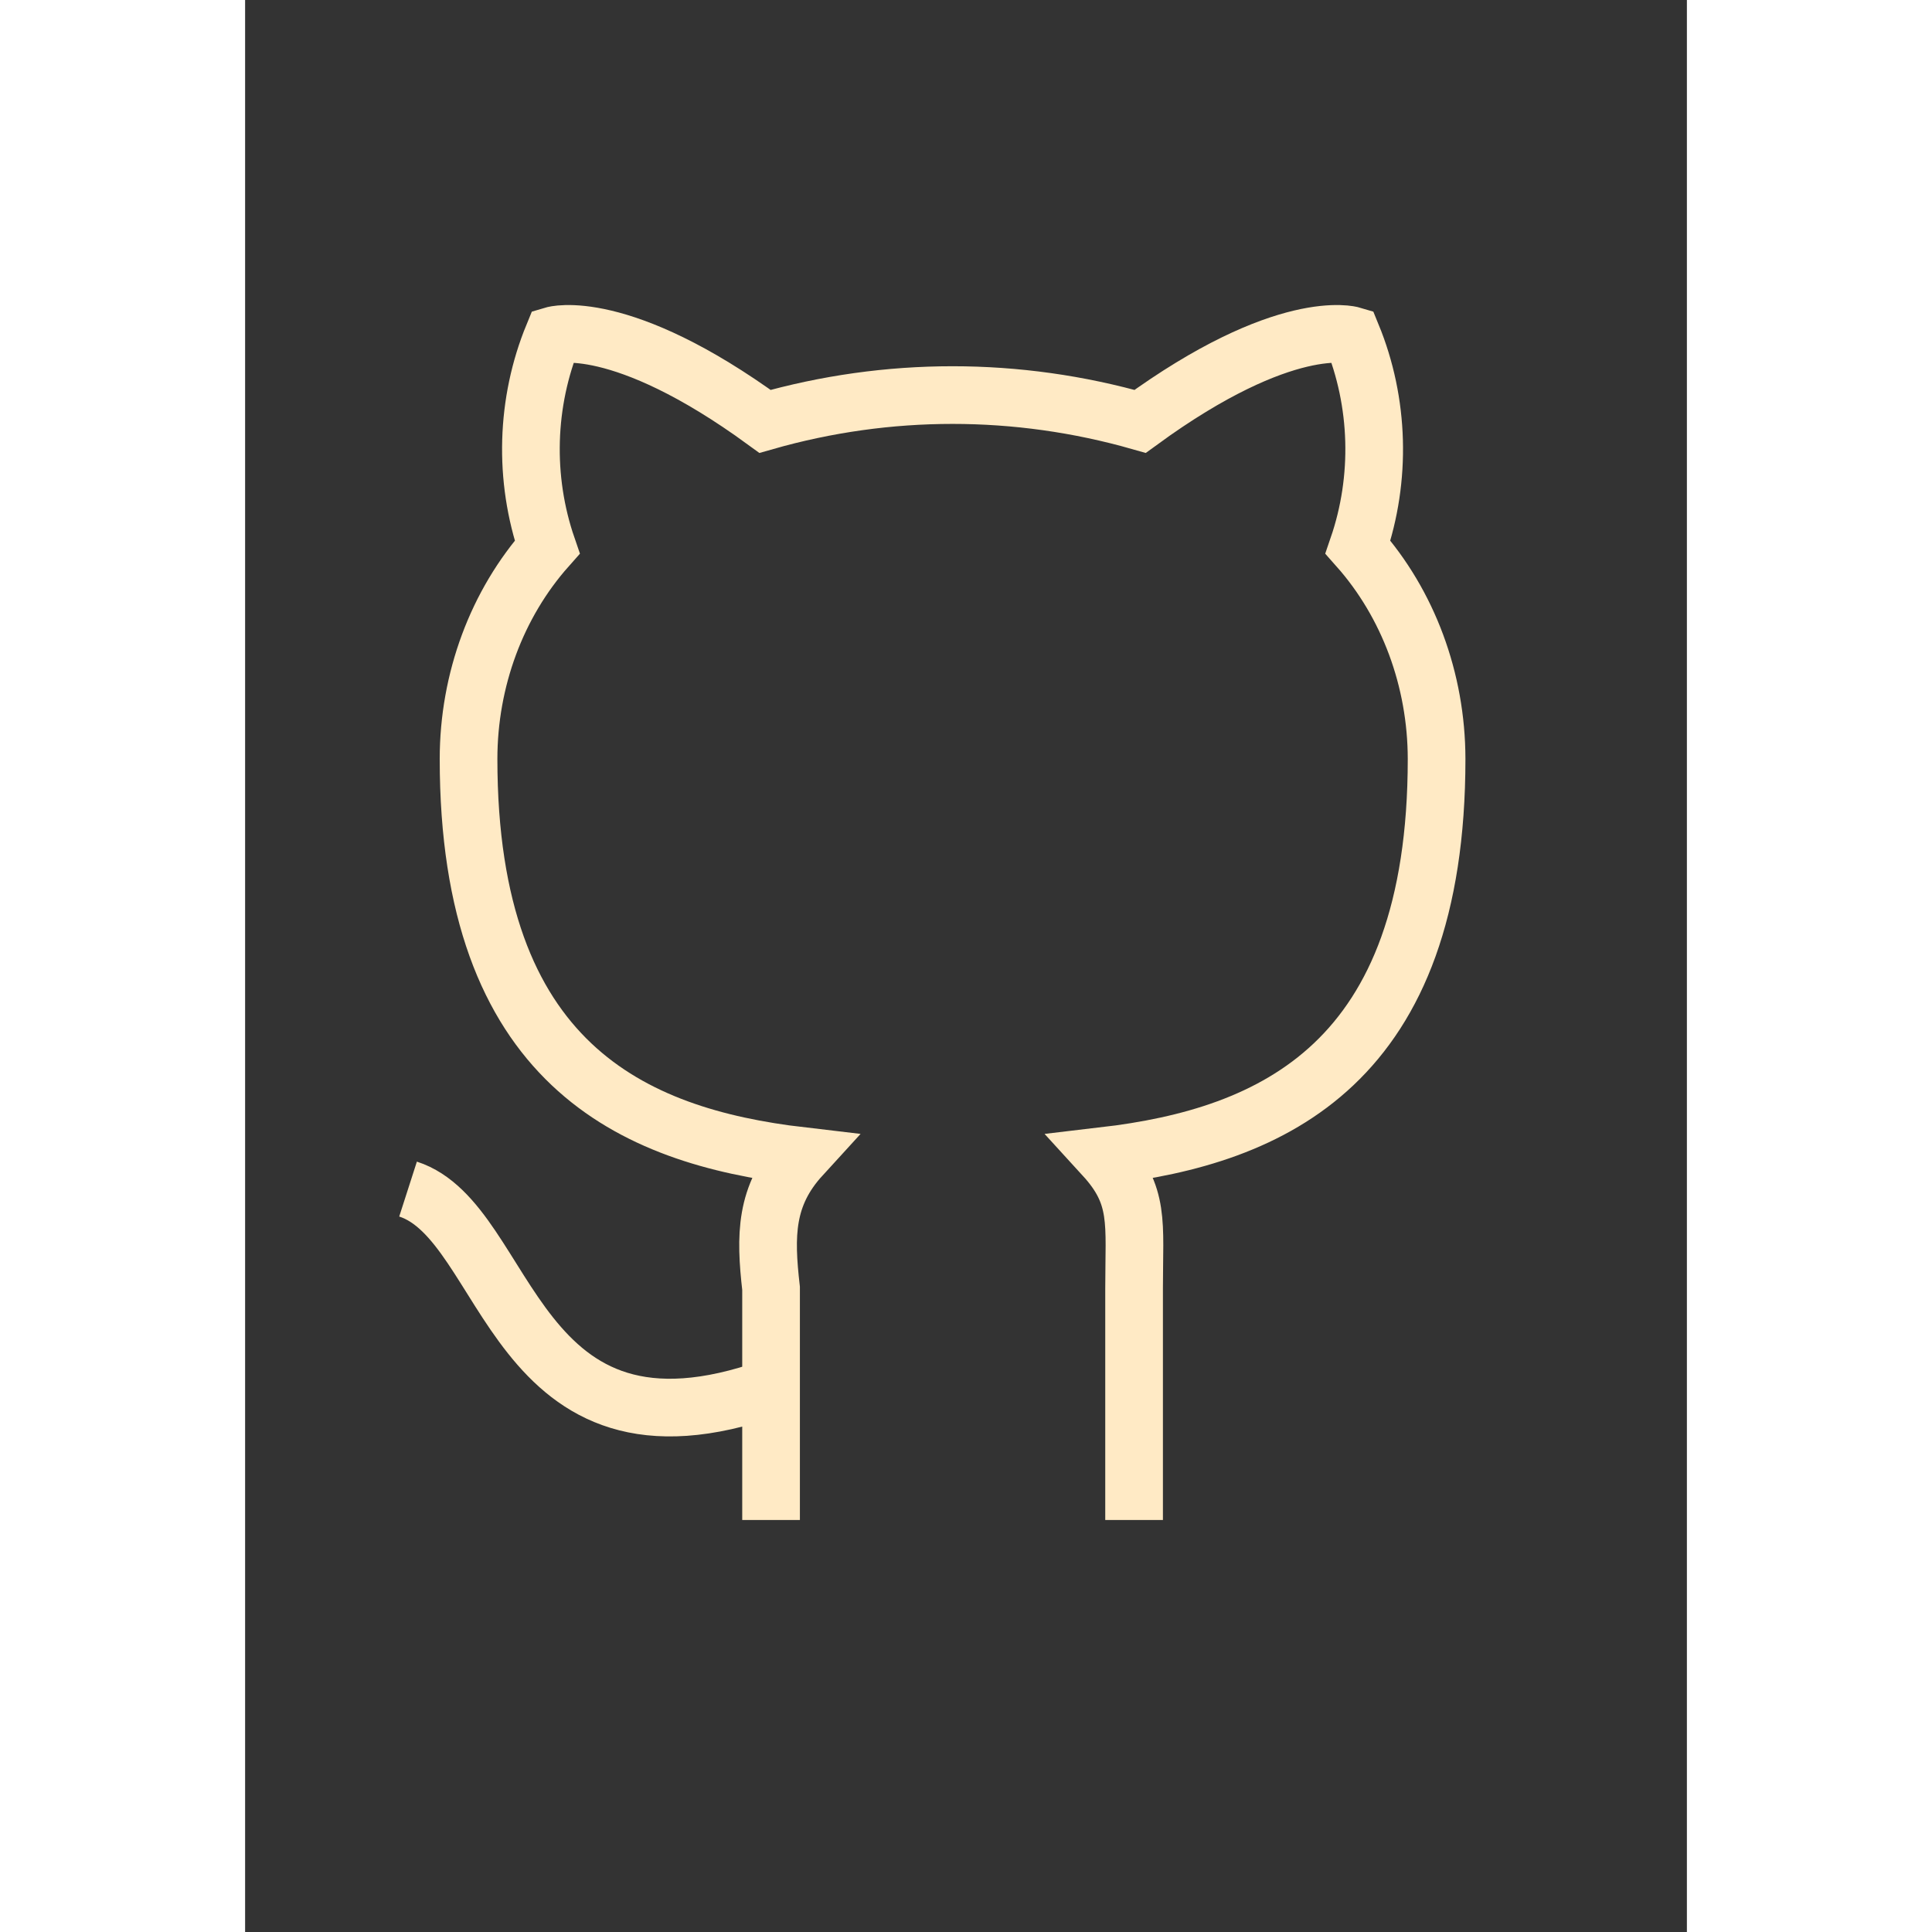 <?xml version="1.0" encoding="utf-8"?>
<svg id="svg2" viewBox="0 0 500 670" width="44" height="44" xmlns="http://www.w3.org/2000/svg" xmlns:bx="https://boxy-svg.com">
  <rect x="0" y="0" width="500" height="670" fill="#333333" stroke="none"/>
  <desc>Source: openclipart.org/detail/209545</desc>
  <defs>
    <linearGradient id="color-0" bx:pinned="true" gradientUnits="userSpaceOnUse" gradientTransform="matrix(1, 0, 0, 1, -4.17, 13.9)">
      <stop style="stop-color: rgb(255, 234, 197);"/>
    </linearGradient>
  </defs>
  <path d="M 182.397 481.217 C 92.176 513.349 92.176 423.839 56.507 412.364 M 308.29 527.119 L 308.29 446.791 C 308.29 423.839 310.387 414.659 297.798 400.889 C 356.546 394.004 413.198 368.757 413.198 263.183 C 413.156 235.755 403.379 209.409 385.923 189.738 C 394.104 165.915 393.349 139.5 383.823 116.295 C 383.823 116.295 360.743 109.41 310.387 146.131 C 267.731 133.968 222.934 133.968 180.3 146.131 C 129.944 109.41 106.864 116.295 106.864 116.295 C 97.316 139.5 96.561 165.915 104.764 189.738 C 87.287 209.409 77.509 235.755 77.489 263.183 C 77.489 368.757 134.14 394.004 192.889 400.889 C 180.3 414.659 180.3 428.43 182.397 446.791 L 182.397 527.119" style="fill: none; stroke: url(&quot;#color-0&quot;); stroke-width: 20px;"/>
</svg>